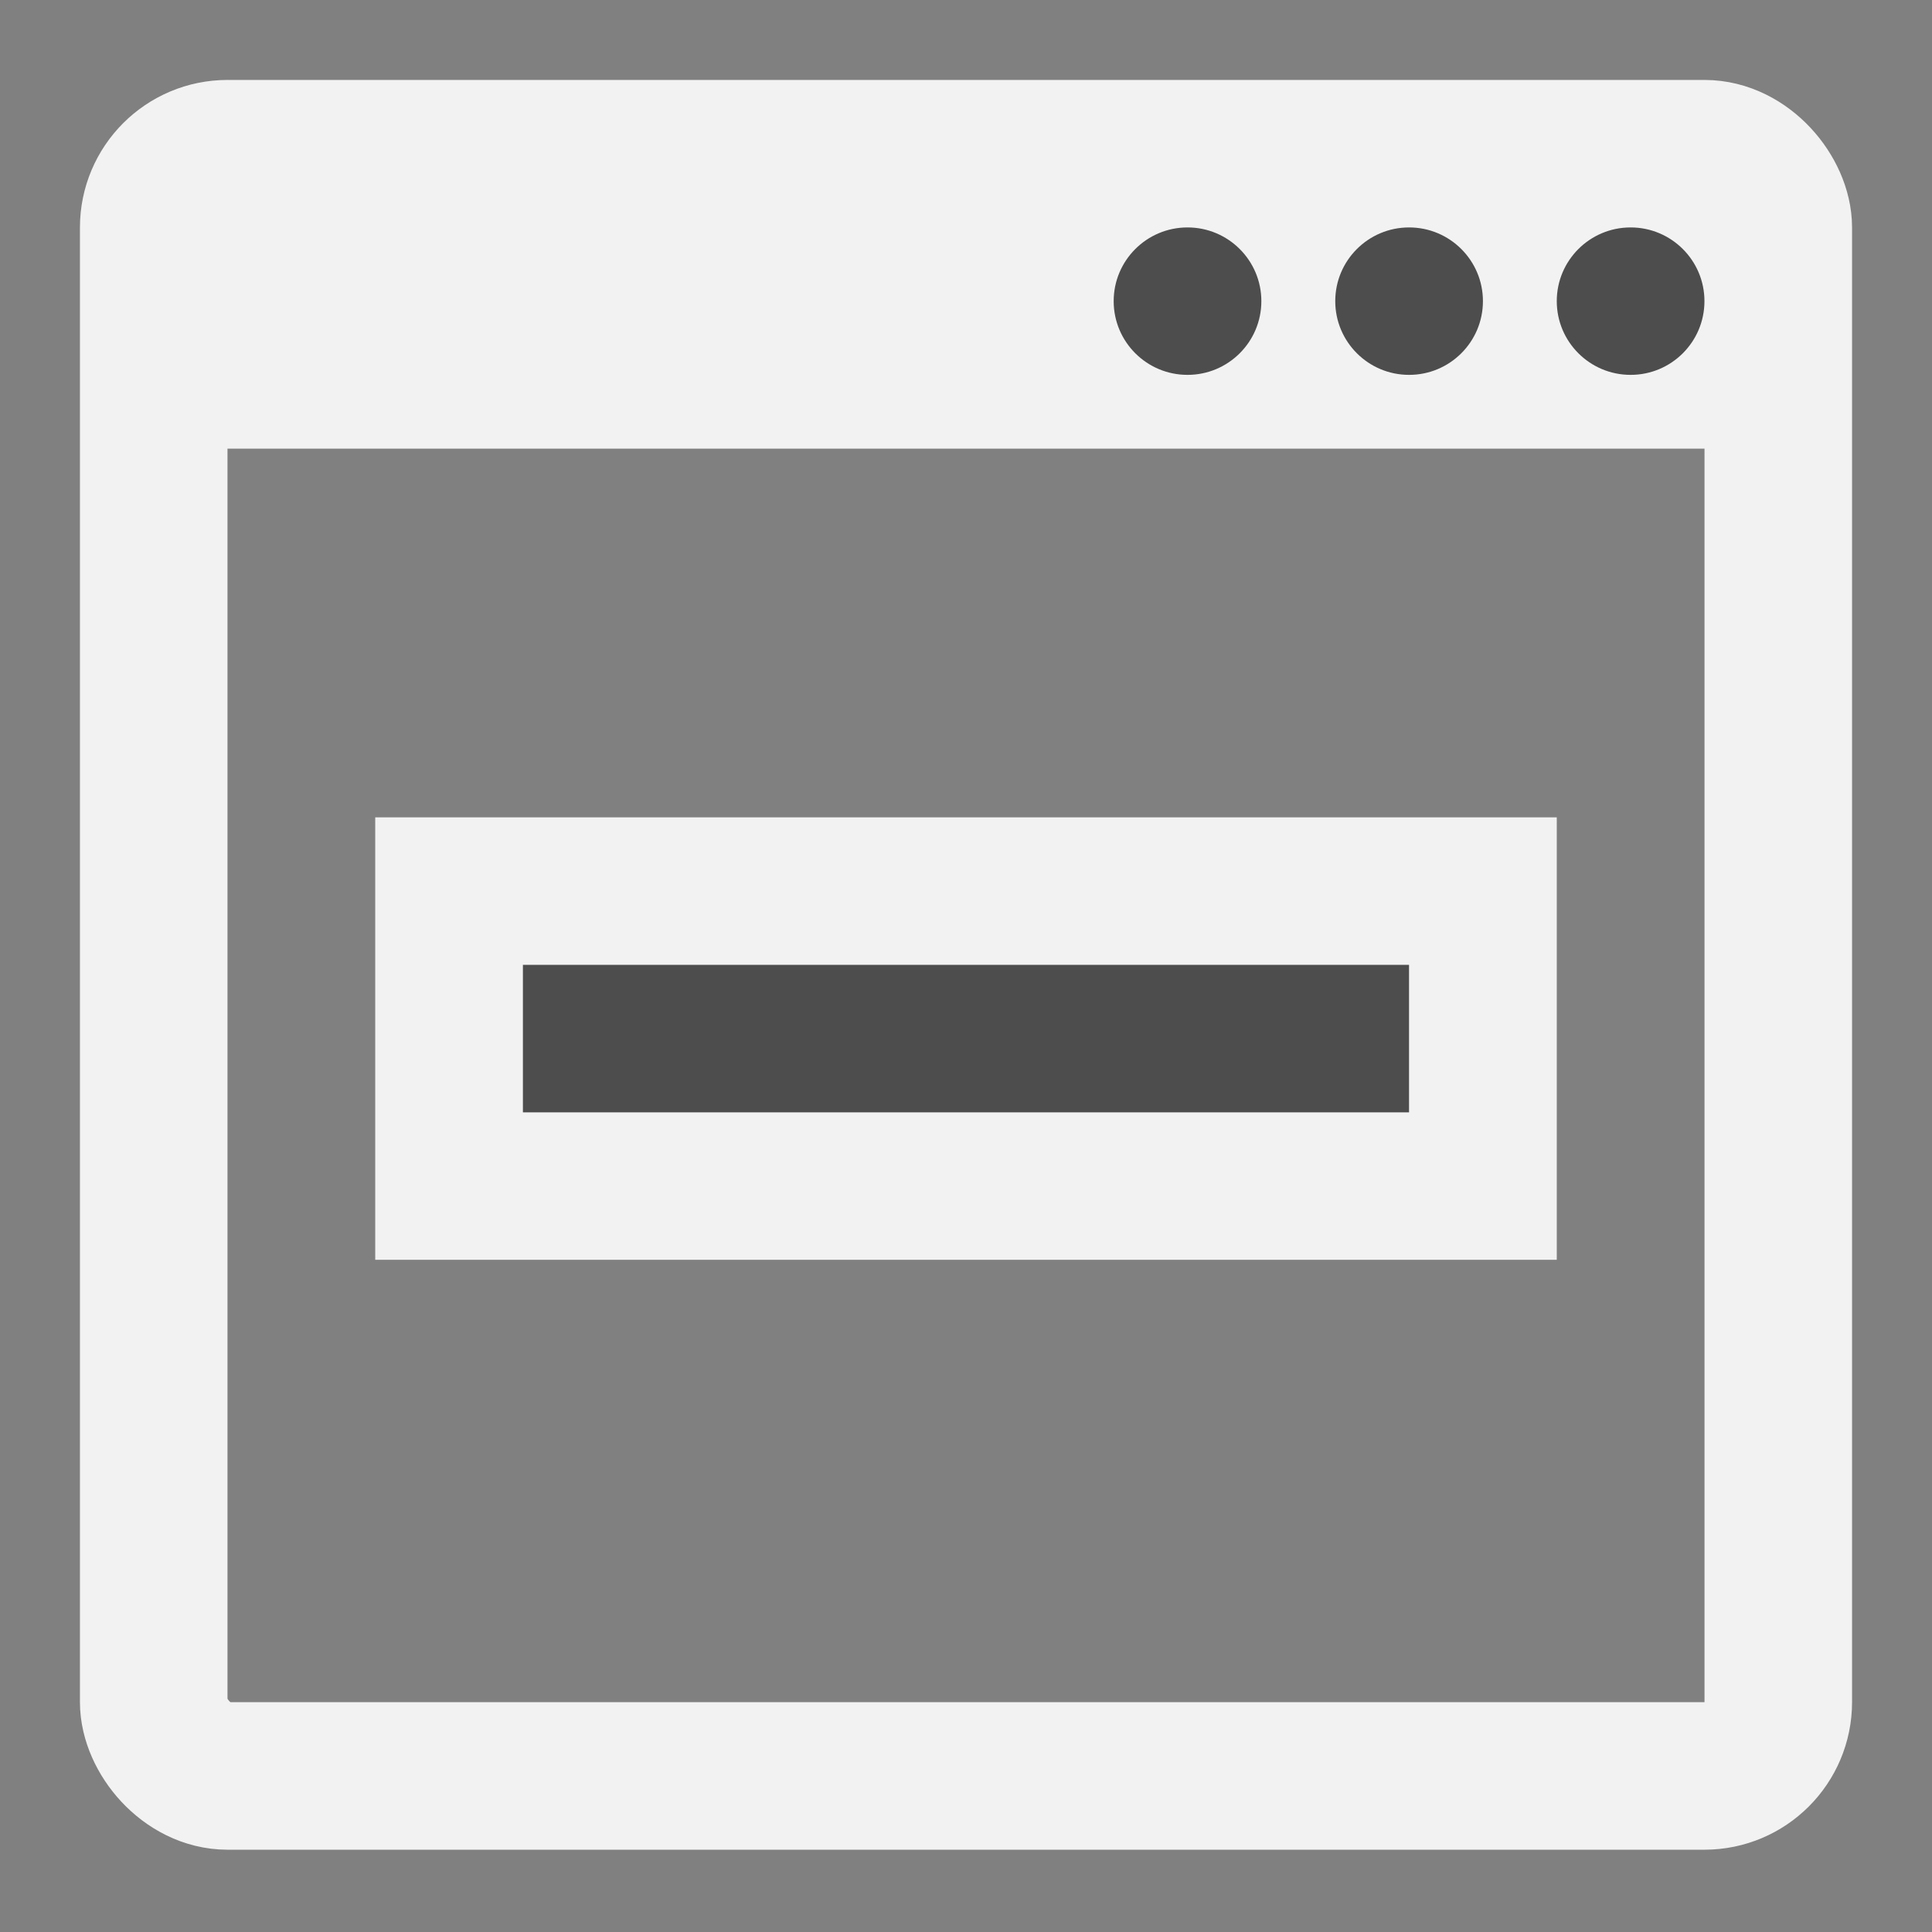 <?xml version="1.0" encoding="UTF-8" standalone="no"?>
<svg
   width="48"
   height="48"
   viewBox="0 0 32 32"
   fill="none"
   version="1.1"
   id="svg16"
   xmlns="http://www.w3.org/2000/svg"
   xmlns:svg="http://www.w3.org/2000/svg">
  <rect x="0" y="0" width="32" height="32" fill="#808080" stroke="none"/>
  <defs
     id="defs20" />
  <rect
     x="2.546"
     y="2.546"
     width="26.908"
     height="26.869"
     rx="1.223"
     stroke="#f2f2f2"
     stroke-width="2.444"
     id="rect2" />
  <rect
     x="2.546"
     y="3.51"
     width="26.908"
     height="3.921"
     fill="#f2f2f2"
     id="rect4"
     style="stroke-width:1.326" />
  <ellipse
     cx="27.008"
     cy="4.988"
     fill="#4d4d4d"
     id="circle6"
     rx="1.223"
     ry="1.221"
     style="stroke-width:1.222" />
  <ellipse
     cx="23.339"
     cy="4.988"
     fill="#4d4d4d"
     id="circle8"
     rx="1.223"
     ry="1.221"
     style="stroke-width:1.222" />
  <ellipse
     cx="19.669"
     cy="4.988"
     fill="#4d4d4d"
     id="circle10"
     rx="1.223"
     ry="1.221"
     style="stroke-width:1.222" />
  <rect
     x="6.215"
     y="13.538"
     width="19.57"
     height="7.328"
     fill="#f2f2f2"
     id="rect12"
     style="stroke-width:1.222" />
  <rect
     x="8.661"
     y="15.981"
     width="14.677"
     height="2.443"
     fill="#4d4d4d"
     id="rect14"
     style="stroke-width:1.222" />
</svg>
